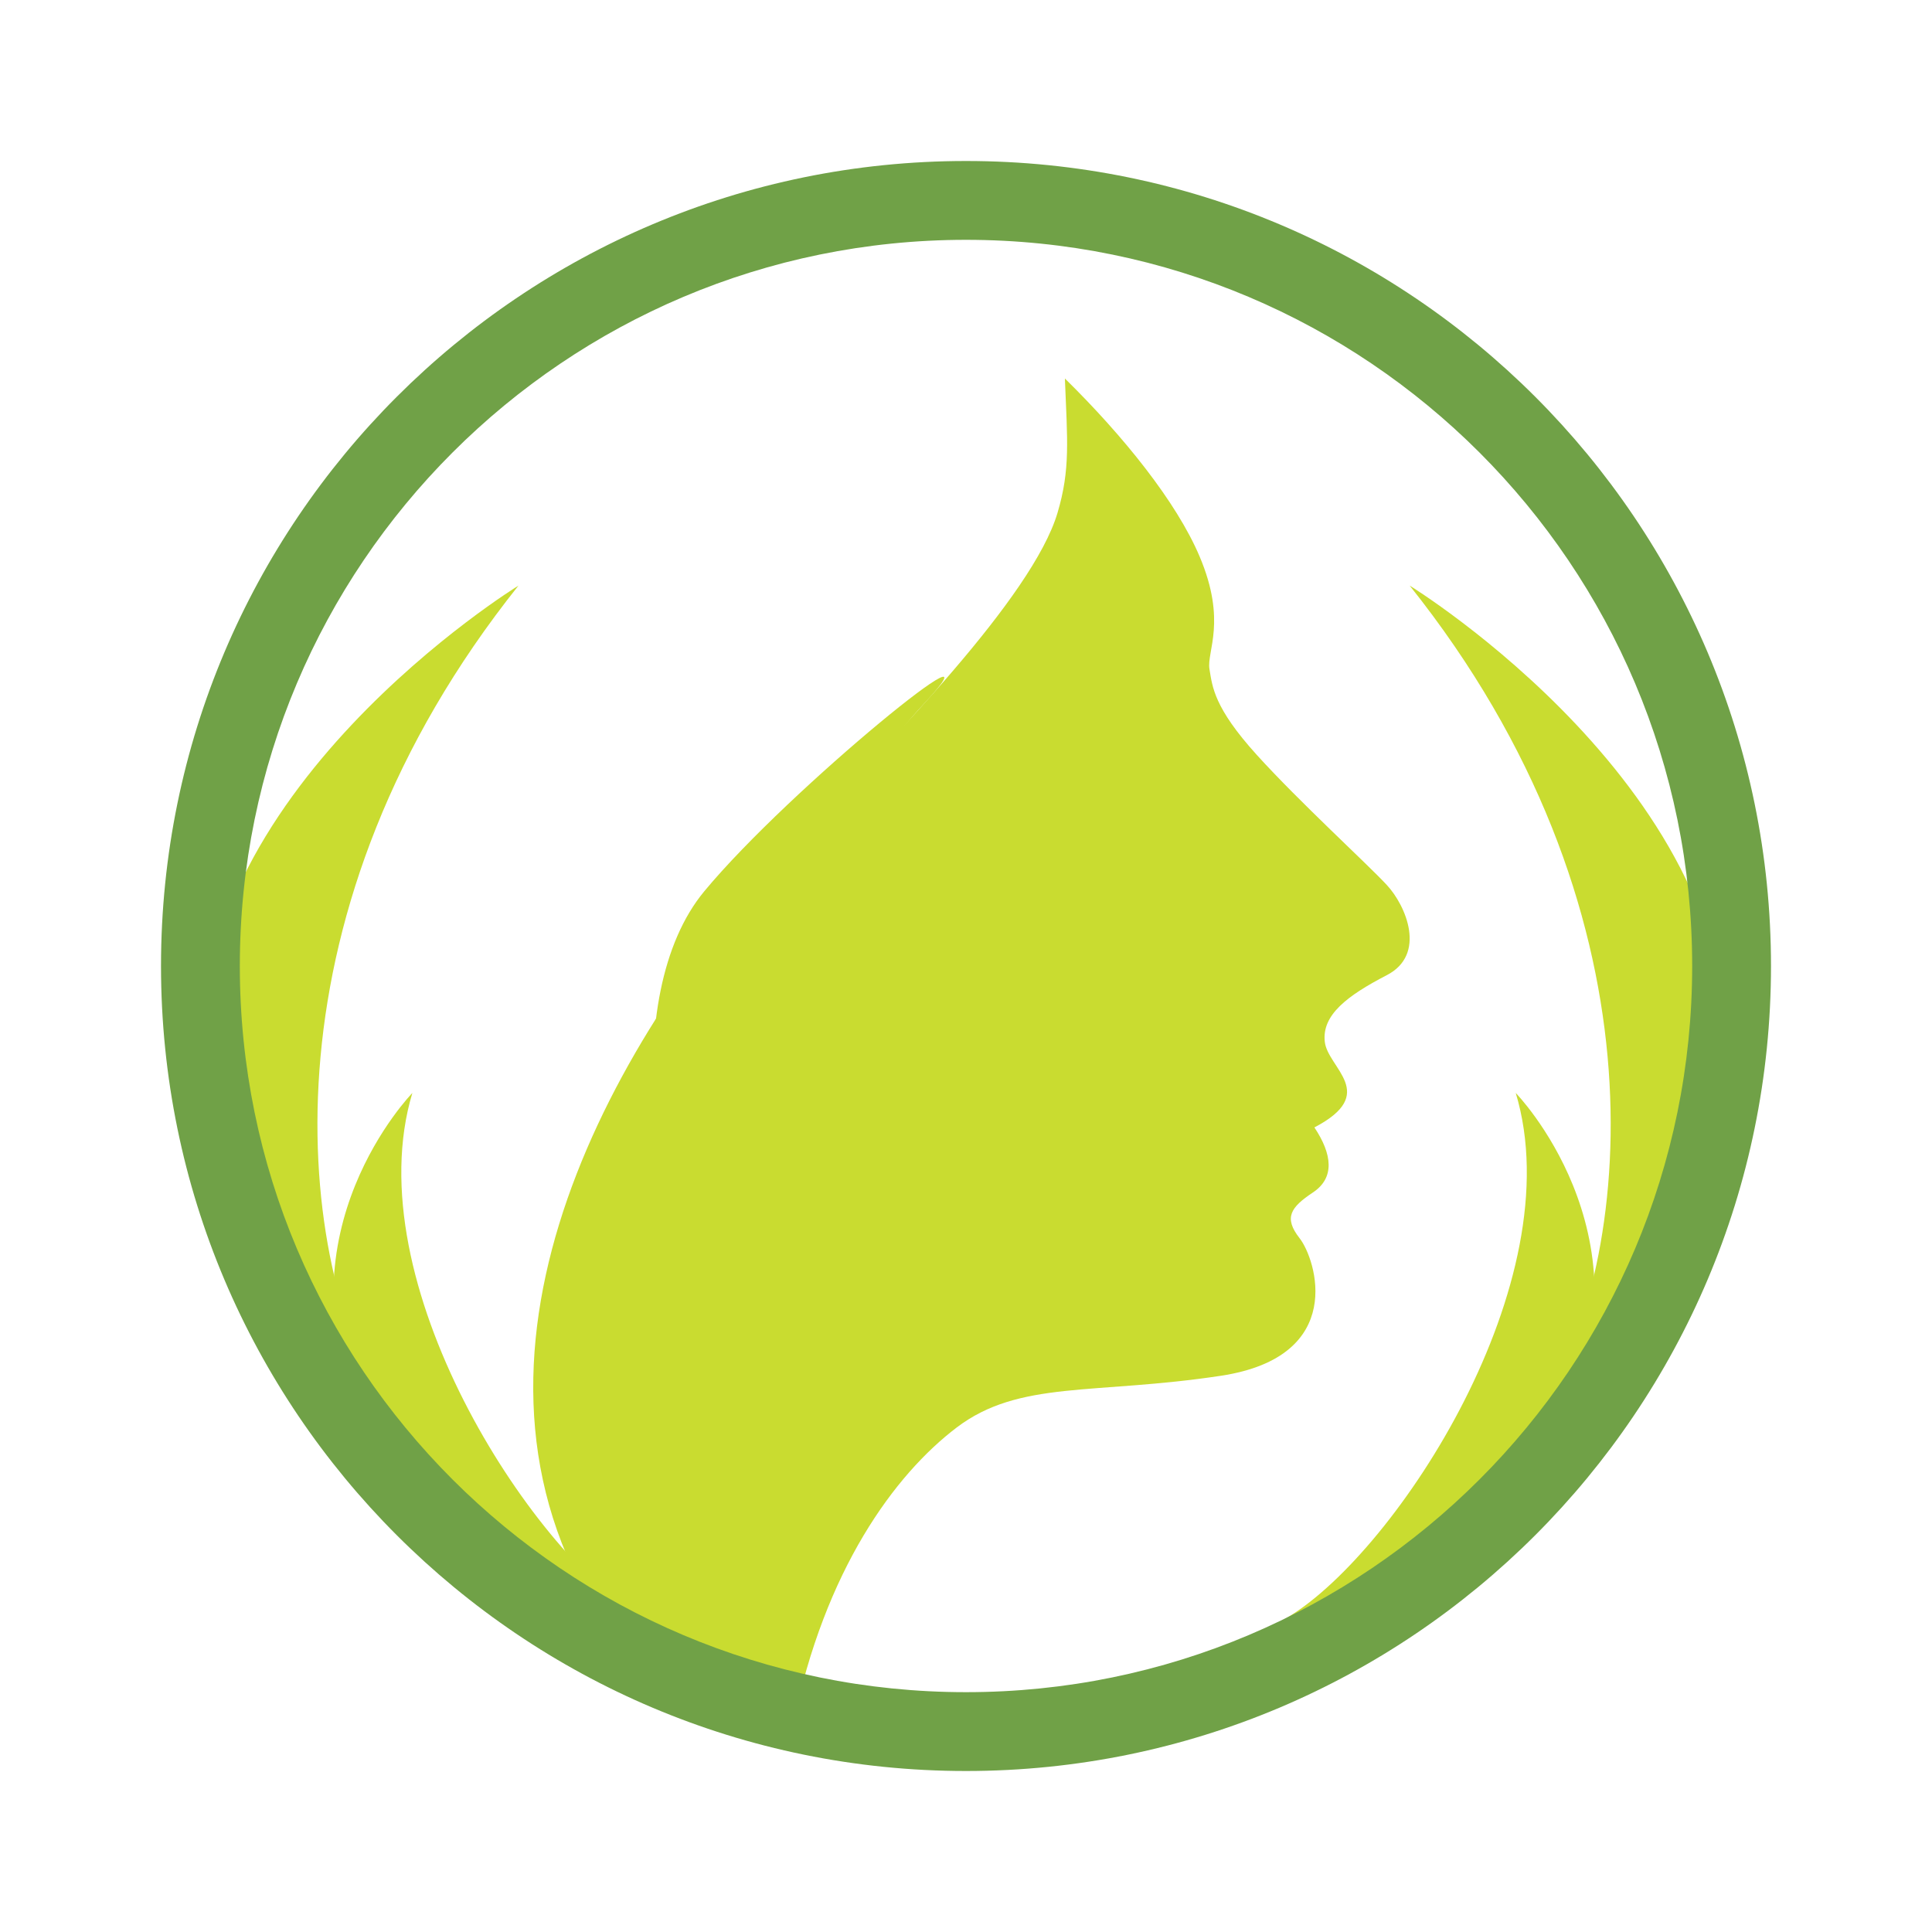 <?xml version="1.0" encoding="utf-8"?>
<!-- Generator: Adobe Illustrator 16.0.0, SVG Export Plug-In . SVG Version: 6.00 Build 0)  -->
<!DOCTYPE svg PUBLIC "-//W3C//DTD SVG 1.1//EN" "http://www.w3.org/Graphics/SVG/1.1/DTD/svg11.dtd">
<svg version="1.1" id="Layer_1" xmlns="http://www.w3.org/2000/svg" xmlns:xlink="http://www.w3.org/1999/xlink" x="0px" y="0px"
	 width="540px" height="540px" viewBox="0 0 540 540" enable-background="new 0 0 540 540" xml:space="preserve">
<g>
	<path fill="#C9DC30" d="M295.568,143.377c-7.012,23.555-46.936,64.067-69.677,87.518
		c-49.932,51.481-101.205,137.416-64.259,210.782c8.521,16.923,43.415,33.394,60.034,40.312
		c8.829-43.271,28.448-69.873,45.727-82.996c17.526-13.297,38.432-9.089,73.841-14.458c35.413-5.374,26.561-32.642,22.022-38.429
		c-4.542-5.776-2.488-8.676,3.706-12.804c6.213-4.135,5.368-10.743,0.418-18.185c18.189-9.507,3.715-16.524,2.898-23.971
		c-0.821-7.428,6.19-12.808,17.342-18.587c11.18-5.791,5.374-19.424,0-25.202c-5.358-5.796-24.364-23.144-36.354-36.371
		c-11.975-13.227-12.394-19.011-13.215-23.962c-0.83-4.961,4.95-13.322-2.763-31.504c-6.453-15.242-21.304-33.677-37.646-49.729
		C298.323,123.148,299.209,131.152,295.568,143.377z"/>
	<path fill="#C9DC30" d="M394.01,163.679c0,0,94.884,58.275,88.142,136.268c-6.742,77.997-75.448,136.215-50.188,92.395
		C457.213,348.524,465.654,253.494,394.01,163.679z"/>
	<path fill="#C9DC30" d="M423.657,305.487c0,0,37.918,38.872,14.342,90.265c-23.586,51.396-107.926,74.558-77.677,56.046
		C390.576,433.283,439.543,358.201,423.657,305.487z"/>
	<path fill="#C9DC30" d="M144.914,163.679c0,0-94.888,58.275-88.145,136.268c6.739,77.997,75.445,136.215,50.194,92.395
		C81.702,348.524,73.264,253.494,144.914,163.679z"/>
	<path fill="#C9DC30" d="M115.258,305.487c0,0-37.907,38.872-14.332,90.265c23.581,51.396,107.923,74.558,77.669,56.046
		C148.345,433.283,99.377,358.201,115.258,305.487z"/>
	<path fill="#C9DC30" d="M258.111,196.865c-31.899,34.332-81.429,124.428-52.547,184.935
		c-24.553-37.319-32.653-103.771-8.744-132.65C220.734,220.27,283.21,169.84,258.111,196.865z"/>
	<path fill="#70A147" d="M270,45C145.738,45,45.002,145.734,45.002,269.999C45.002,394.261,145.738,495,270,495
		c124.271,0,224.998-100.739,224.998-225.001C494.998,145.734,394.271,45,270,45z M270,472.967
		c-112.091,0-202.969-90.873-202.969-202.968c0-112.094,90.878-202.967,202.969-202.967c112.096,0,202.97,90.873,202.97,202.967
		C472.97,382.094,382.096,472.967,270,472.967z"/>
</g>
</svg>
